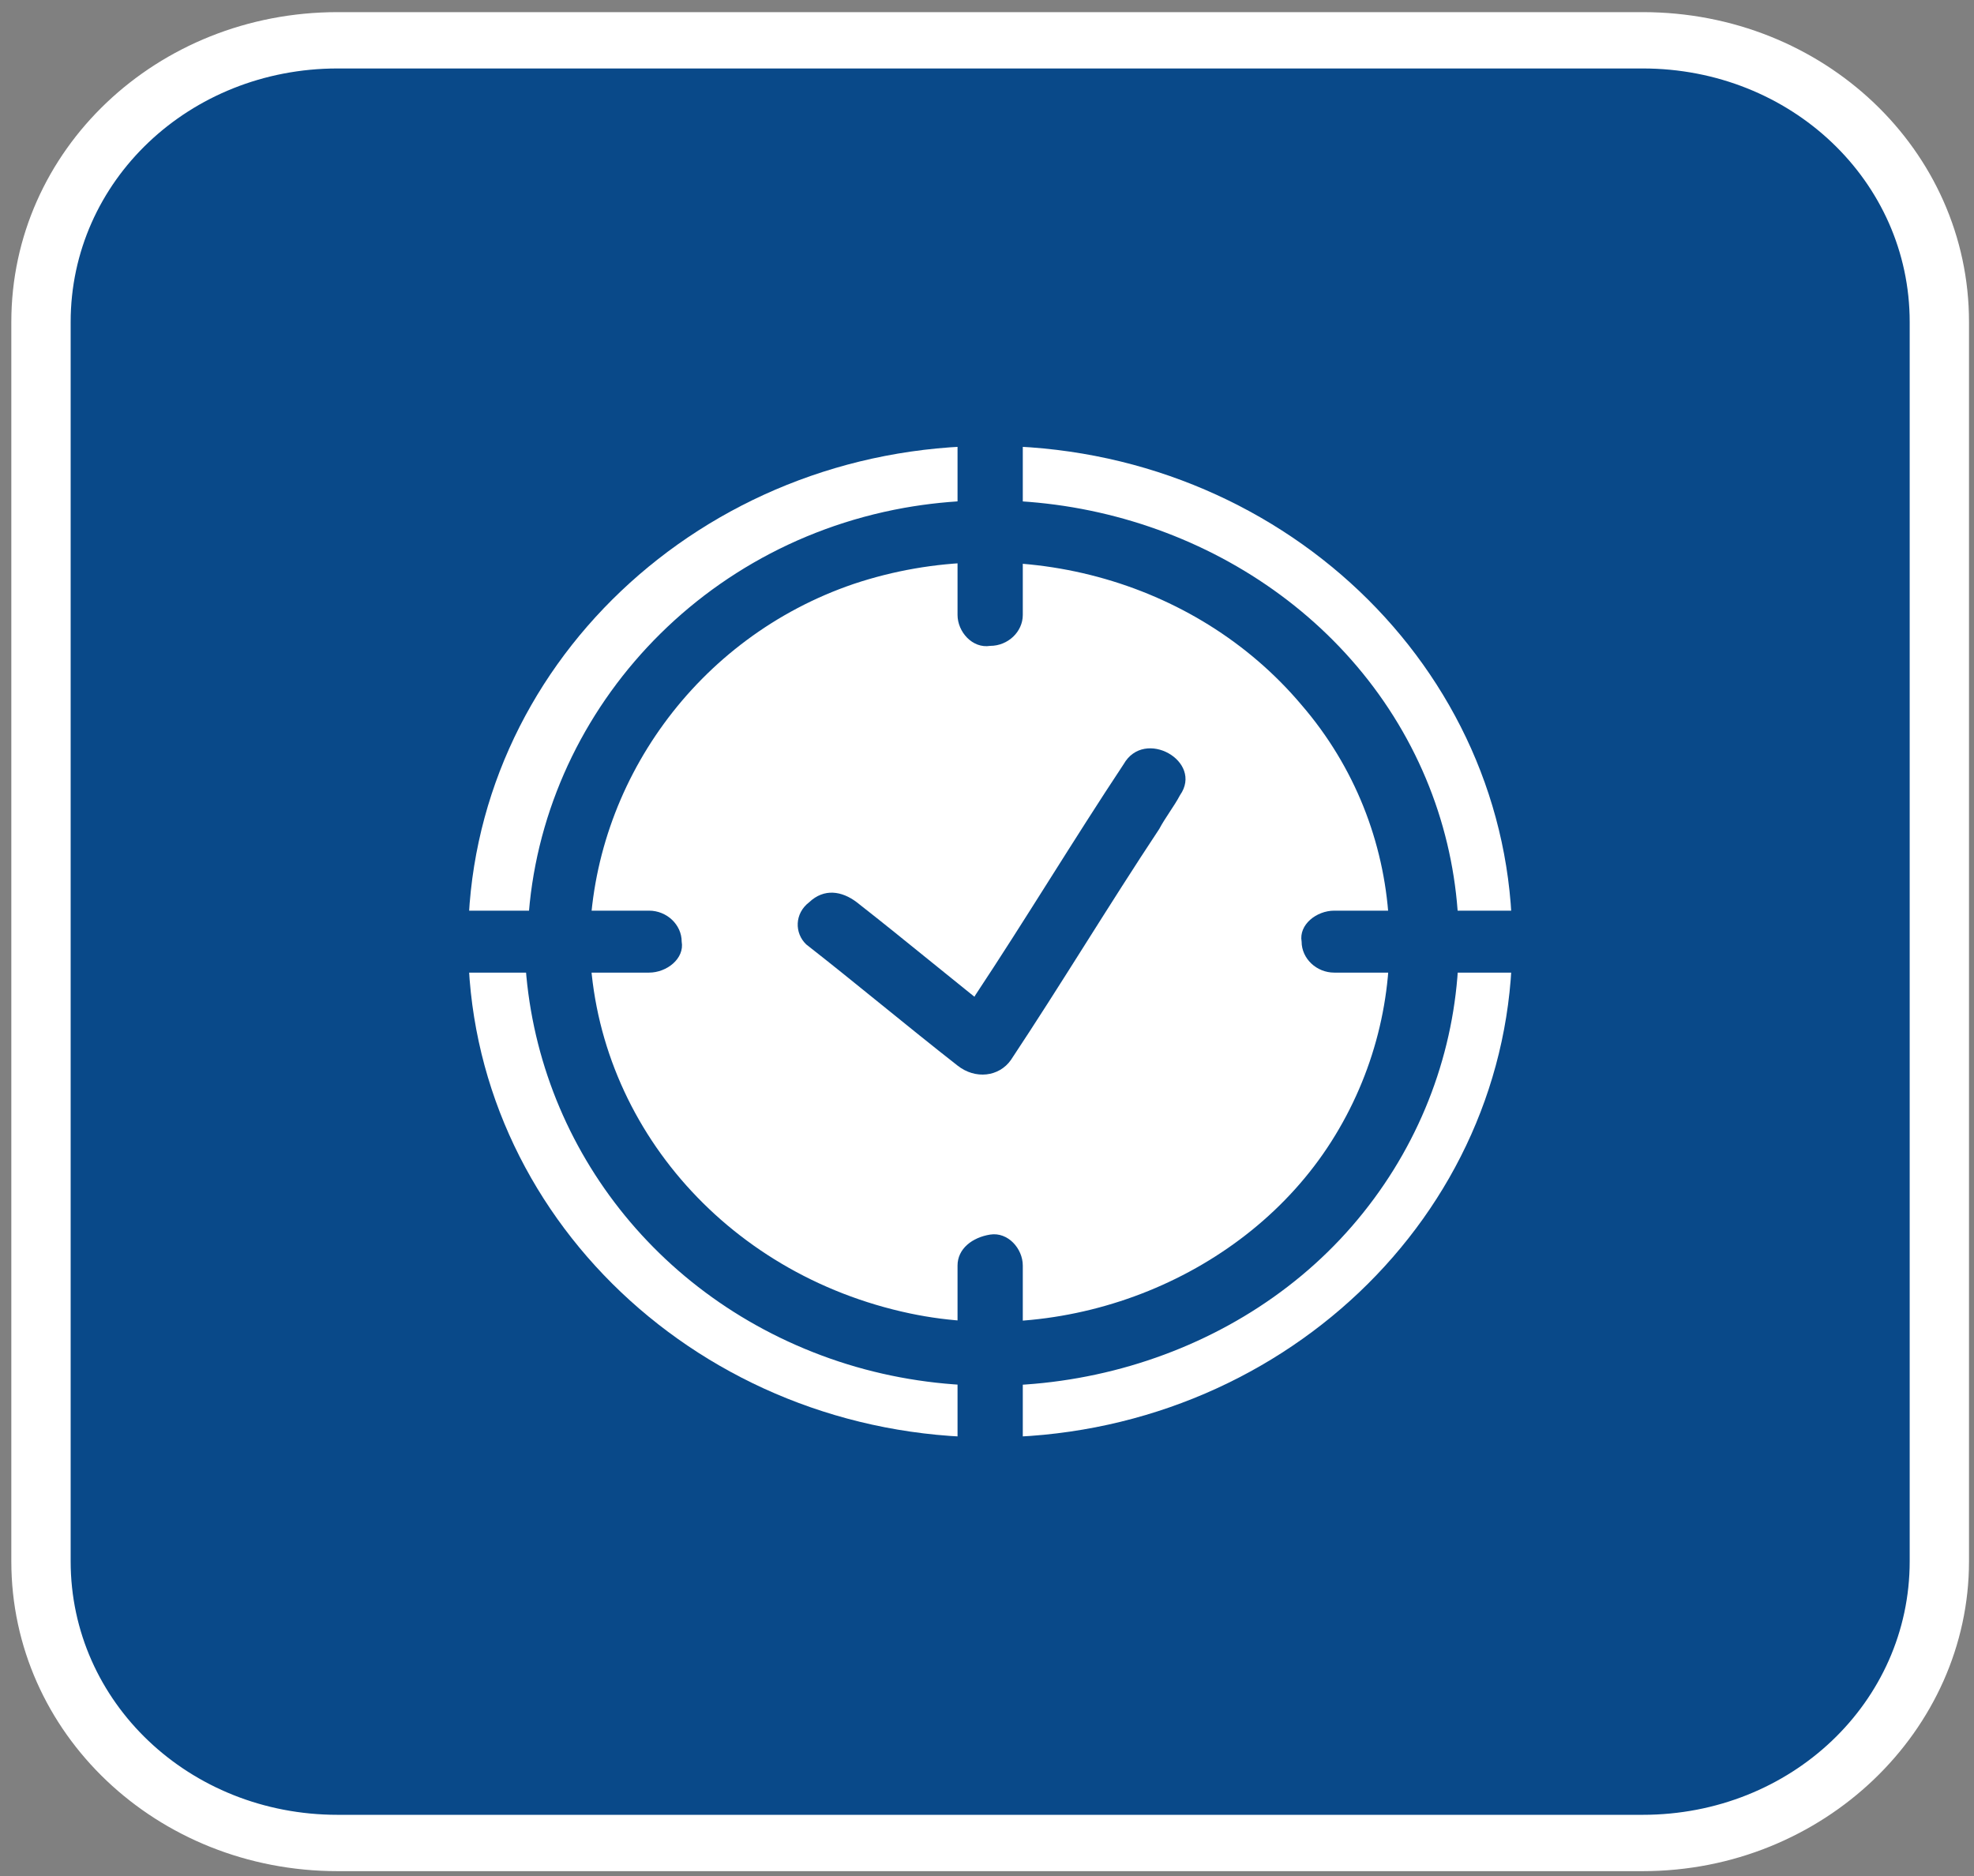 <svg width="121" height="115" viewBox="0 0 121 115" fill="none" xmlns="http://www.w3.org/2000/svg">
<rect x="0" y="0" width="121" height="115" fill="#808080" stroke="none"/>
<path d="M100.695 112.975H20.695C10.694 112.975 2.513 105.205 2.513 95.708V19.736C2.513 10.24 10.694 2.47 20.695 2.47H100.695C110.695 2.47 118.876 10.24 118.876 19.736V95.708C118.876 105.205 110.695 112.975 100.695 112.975Z" fill="#094989"/>
<path d="M100.694 114.701H20.694C9.603 114.701 0.694 106.241 0.694 95.708V19.737C0.694 9.204 9.603 0.744 20.694 0.744H100.694C111.785 0.744 120.694 9.204 120.694 19.737V95.708C120.694 106.068 111.785 114.701 100.694 114.701ZM20.694 4.197C11.603 4.197 4.331 11.103 4.331 19.737V95.708C4.331 104.342 11.603 111.248 20.694 111.248H100.694C109.785 111.248 117.058 104.342 117.058 95.708V19.737C117.058 11.103 109.785 4.197 100.694 4.197H20.694Z" fill="white"/>
<path d="M60.694 88.111C78.367 88.111 92.694 74.505 92.694 57.722C92.694 40.939 78.367 27.333 60.694 27.333C43.021 27.333 28.694 40.939 28.694 57.722C28.694 74.505 43.021 88.111 60.694 88.111Z" fill="white"/>
<path d="M60.694 82.932C75.355 82.932 87.24 71.645 87.24 57.723C87.24 43.8 75.355 32.514 60.694 32.514C46.034 32.514 34.149 43.8 34.149 57.723C34.149 71.645 46.034 82.932 60.694 82.932Z" fill="white"/>
<path d="M36.149 57.722C36.331 48.053 42.694 39.075 52.331 35.794C62.149 32.514 73.24 35.449 79.785 43.219C86.331 50.816 86.876 61.694 81.603 69.981C76.331 78.269 65.603 82.586 55.785 80.514C44.331 78.097 36.331 68.6 36.149 57.722C36.149 55.305 31.967 55.133 32.149 57.722C32.331 69.118 39.603 79.305 50.876 83.277C62.149 87.248 75.24 83.967 82.876 75.161C90.513 66.356 91.603 53.751 85.422 43.909C79.24 34.068 67.058 29.06 55.422 31.132C41.967 33.55 32.513 44.945 32.331 57.722C32.149 60.14 36.149 60.14 36.149 57.722Z" fill="#094989"/>
<path d="M58.694 27.161C58.694 30.269 58.694 33.204 58.694 36.312C58.694 36.83 58.694 37.175 58.694 37.693C58.694 38.729 59.603 39.765 60.694 39.592C61.785 39.592 62.694 38.729 62.694 37.693C62.694 34.585 62.694 31.65 62.694 28.542C62.694 28.024 62.694 27.679 62.694 27.161C62.694 26.125 61.785 25.089 60.694 25.261C59.603 25.261 58.694 26.125 58.694 27.161Z" fill="#094989"/>
<path d="M58.694 77.579C58.694 80.687 58.694 83.622 58.694 86.73C58.694 87.248 58.694 87.593 58.694 88.111C58.694 89.147 59.603 90.183 60.694 90.01C61.785 90.01 62.694 89.147 62.694 88.111C62.694 85.003 62.694 82.068 62.694 78.96C62.694 78.442 62.694 78.097 62.694 77.579C62.694 76.543 61.785 75.507 60.694 75.679C59.603 75.852 58.694 76.543 58.694 77.579Z" fill="#094989"/>
<path d="M28.694 59.621C31.967 59.621 35.058 59.621 38.331 59.621C38.876 59.621 39.24 59.621 39.785 59.621C40.876 59.621 41.967 58.758 41.785 57.722C41.785 56.686 40.876 55.823 39.785 55.823C36.513 55.823 33.422 55.823 30.149 55.823C29.603 55.823 29.24 55.823 28.694 55.823C27.603 55.823 26.512 56.686 26.694 57.722C26.694 58.758 27.422 59.621 28.694 59.621Z" fill="#094989"/>
<path d="M81.785 59.621C85.058 59.621 88.149 59.621 91.421 59.621C91.967 59.621 92.331 59.621 92.876 59.621C93.967 59.621 95.058 58.758 94.876 57.722C94.876 56.686 93.967 55.823 92.876 55.823C89.603 55.823 86.512 55.823 83.24 55.823C82.694 55.823 82.331 55.823 81.785 55.823C80.694 55.823 79.603 56.686 79.785 57.722C79.785 58.758 80.694 59.621 81.785 59.621Z" fill="#094989"/>
<path d="M50.876 56.514L60.149 64.111L70.512 47.88" fill="white"/>
<path d="M49.422 57.895C52.513 60.312 55.603 62.902 58.694 65.32C59.785 66.183 61.24 66.01 61.967 64.974C65.058 60.312 67.967 55.478 71.058 50.816C71.422 50.125 71.967 49.434 72.331 48.744C73.785 46.672 70.149 44.6 68.876 46.844C65.785 51.506 62.876 56.341 59.785 61.003C59.422 61.694 58.876 62.384 58.513 63.075C59.603 62.902 60.694 62.73 61.785 62.73C58.694 60.312 55.603 57.722 52.513 55.305C51.603 54.614 50.513 54.442 49.603 55.305C48.694 55.996 48.694 57.204 49.422 57.895Z" fill="#094989"/>
</svg>
